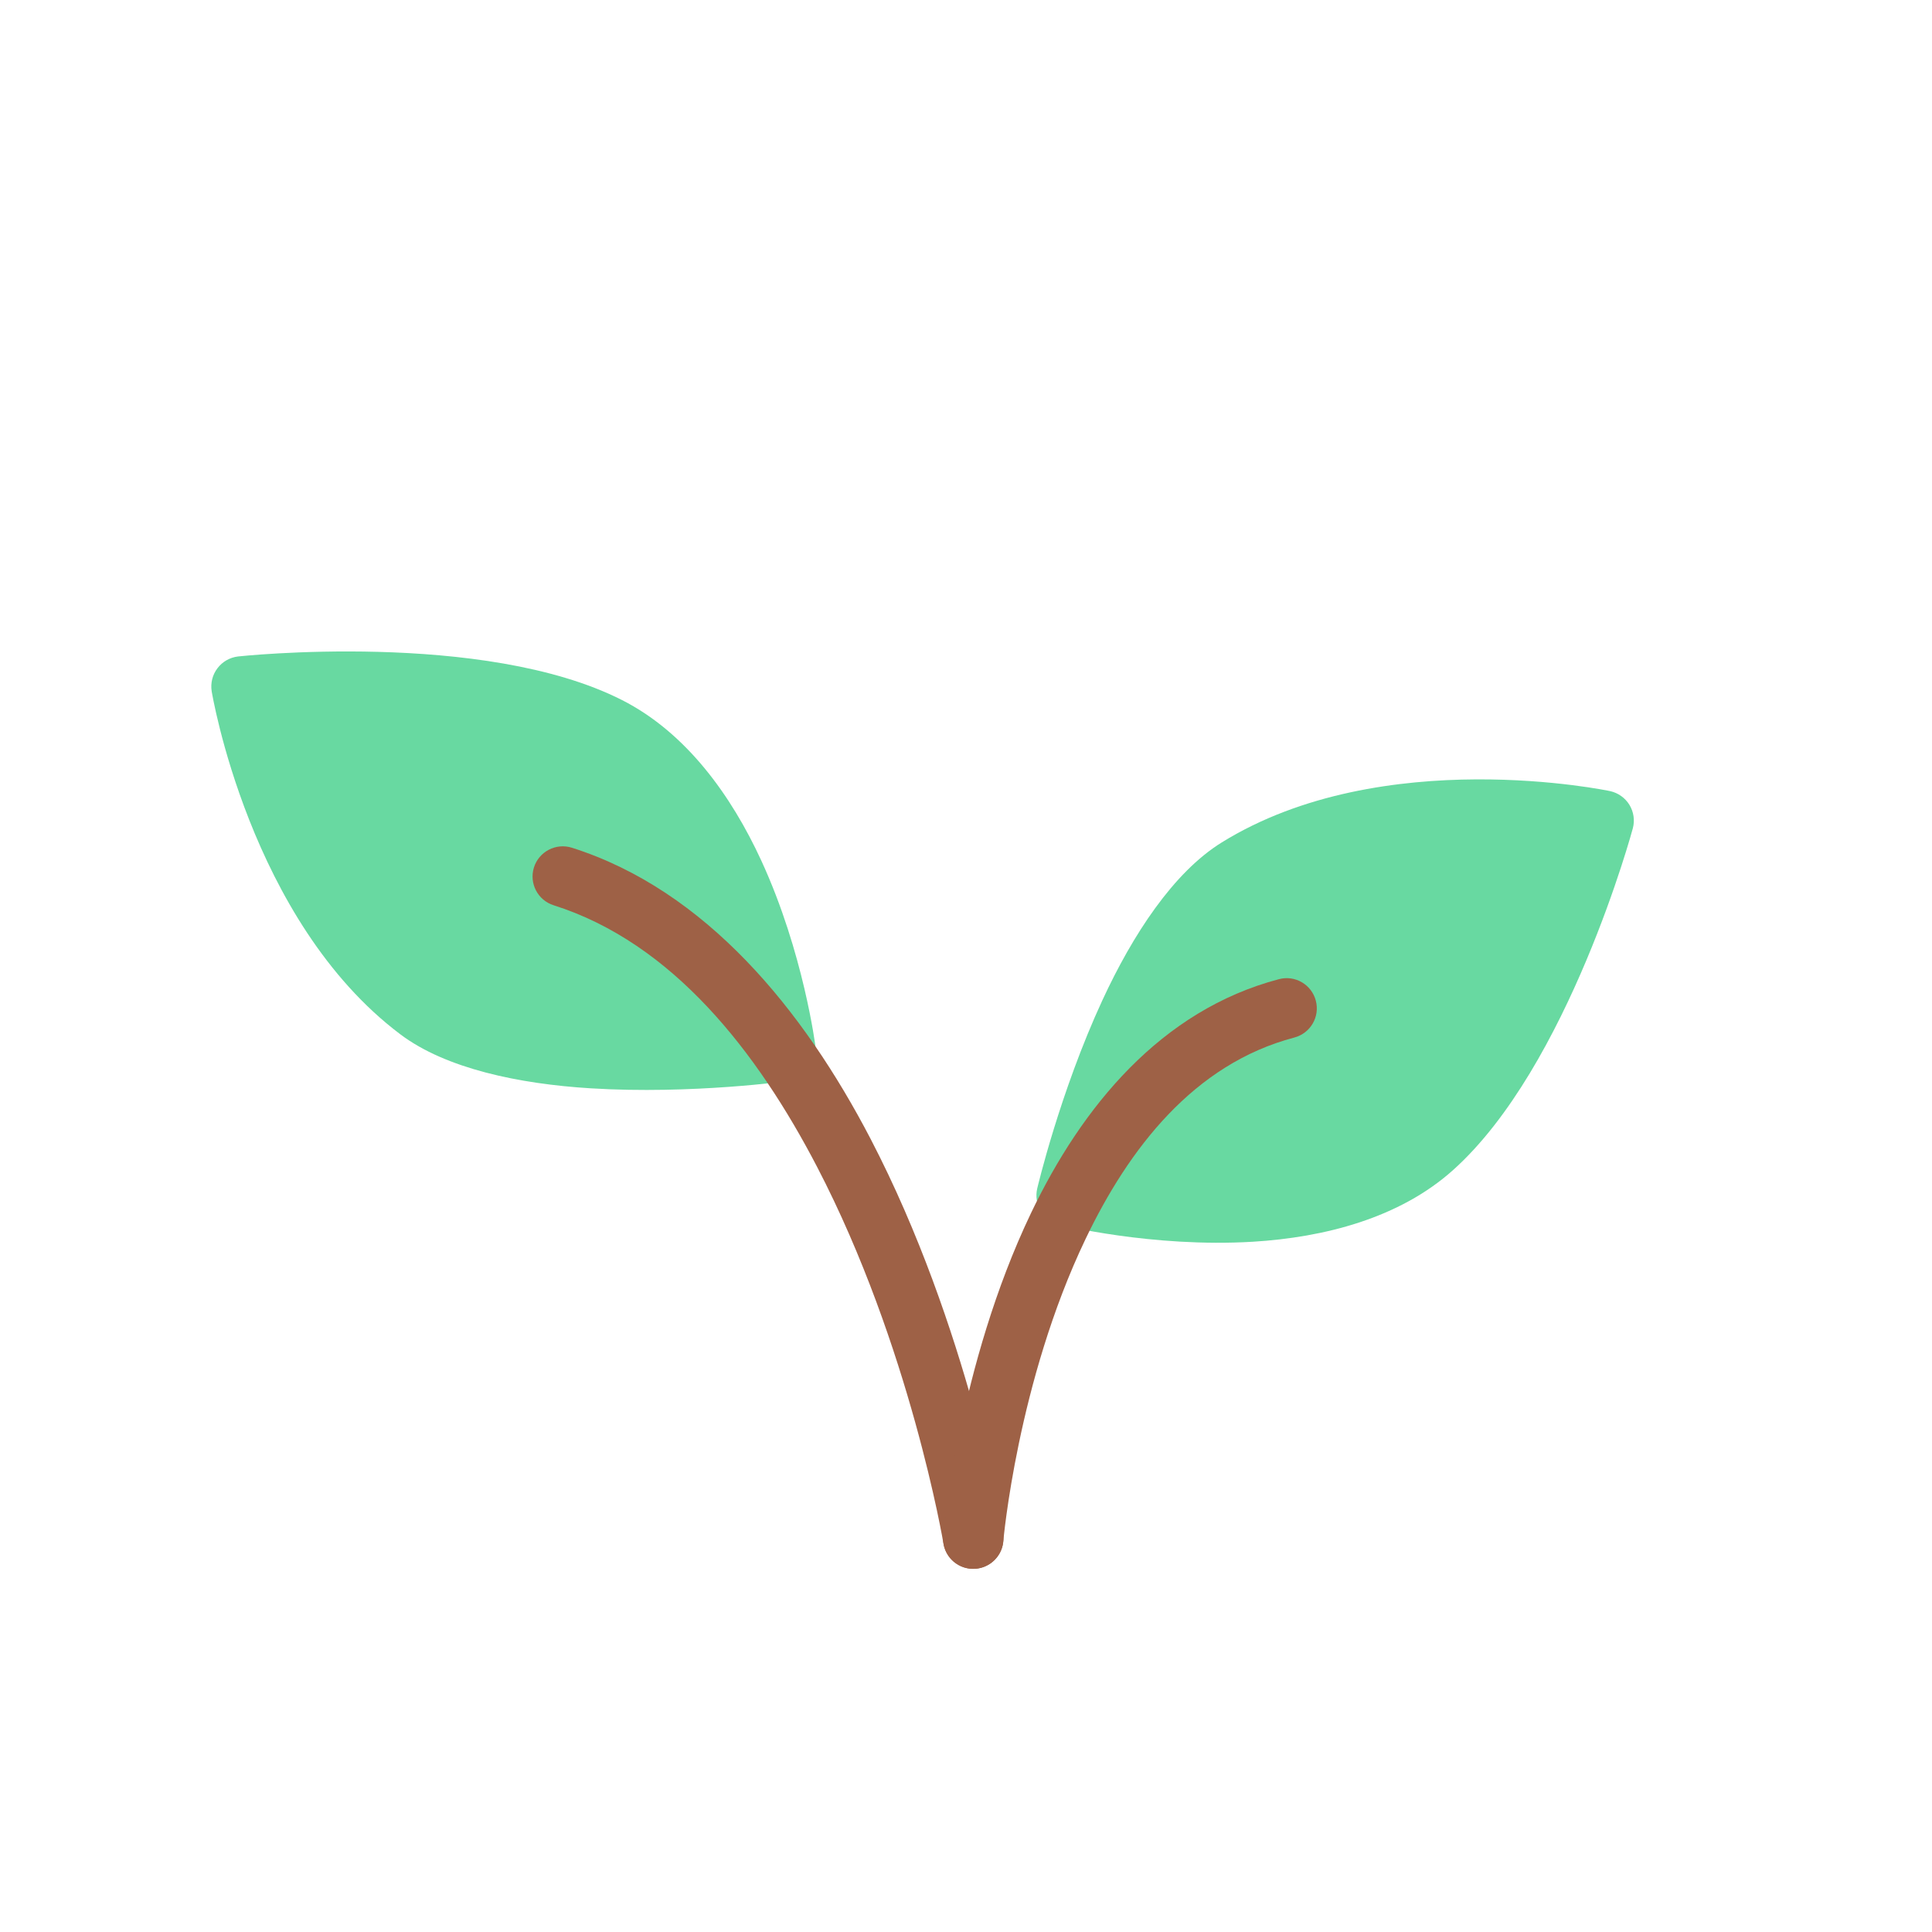 <svg clip-rule="evenodd" fill-rule="evenodd" height="512" stroke-linejoin="round" stroke-miterlimit="2" viewBox="0 0 32 32" width="512" xmlns="http://www.w3.org/2000/svg"><path d="m3.943 10.873c-.135.016-.259.086-.341.195-.083.108-.117.246-.096.381 0 0 .621 3.801 3.128 5.685.752.565 1.961.819 3.15.892 1.678.104 3.298-.125 3.298-.125.271-.039.46-.287.426-.558 0 0-.195-1.563-.9-3.092-.494-1.071-1.239-2.114-2.304-2.655-2.295-1.167-6.361-.723-6.361-.723z" fill="#68d9a1"/><path d="m27.045 13.719c.035-.132.014-.273-.057-.389-.072-.116-.187-.198-.321-.227 0 0-3.767-.801-6.432.851-.8.495-1.475 1.53-1.975 2.611-.706 1.526-1.08 3.119-1.08 3.119-.063.266.1.532.365.599 0 0 1.527.385 3.208.284 1.177-.072 2.419-.387 3.31-1.183 1.92-1.715 2.982-5.665 2.982-5.665z" fill="#68d9a1"/><g fill="#9e6146"><path d="m16.613 25.402s-.575-3.428-2.193-6.538c-1.116-2.144-2.731-4.12-4.948-4.823-.263-.083-.545.063-.628.326s.063.544.326.627c1.972.625 3.37 2.424 4.363 4.332 1.544 2.969 2.094 6.242 2.094 6.242.045.272.303.456.576.41.272-.046.456-.304.41-.576z"/><path d="m16.618 25.528s.231-2.642 1.361-5.004c.717-1.499 1.794-2.901 3.459-3.339.267-.071.427-.344.356-.611-.07-.267-.344-.427-.61-.356-1.956.515-3.265 2.114-4.107 3.874-1.208 2.525-1.455 5.349-1.455 5.349-.024.275.179.518.454.542s.518-.18.542-.455z"/></g></svg>